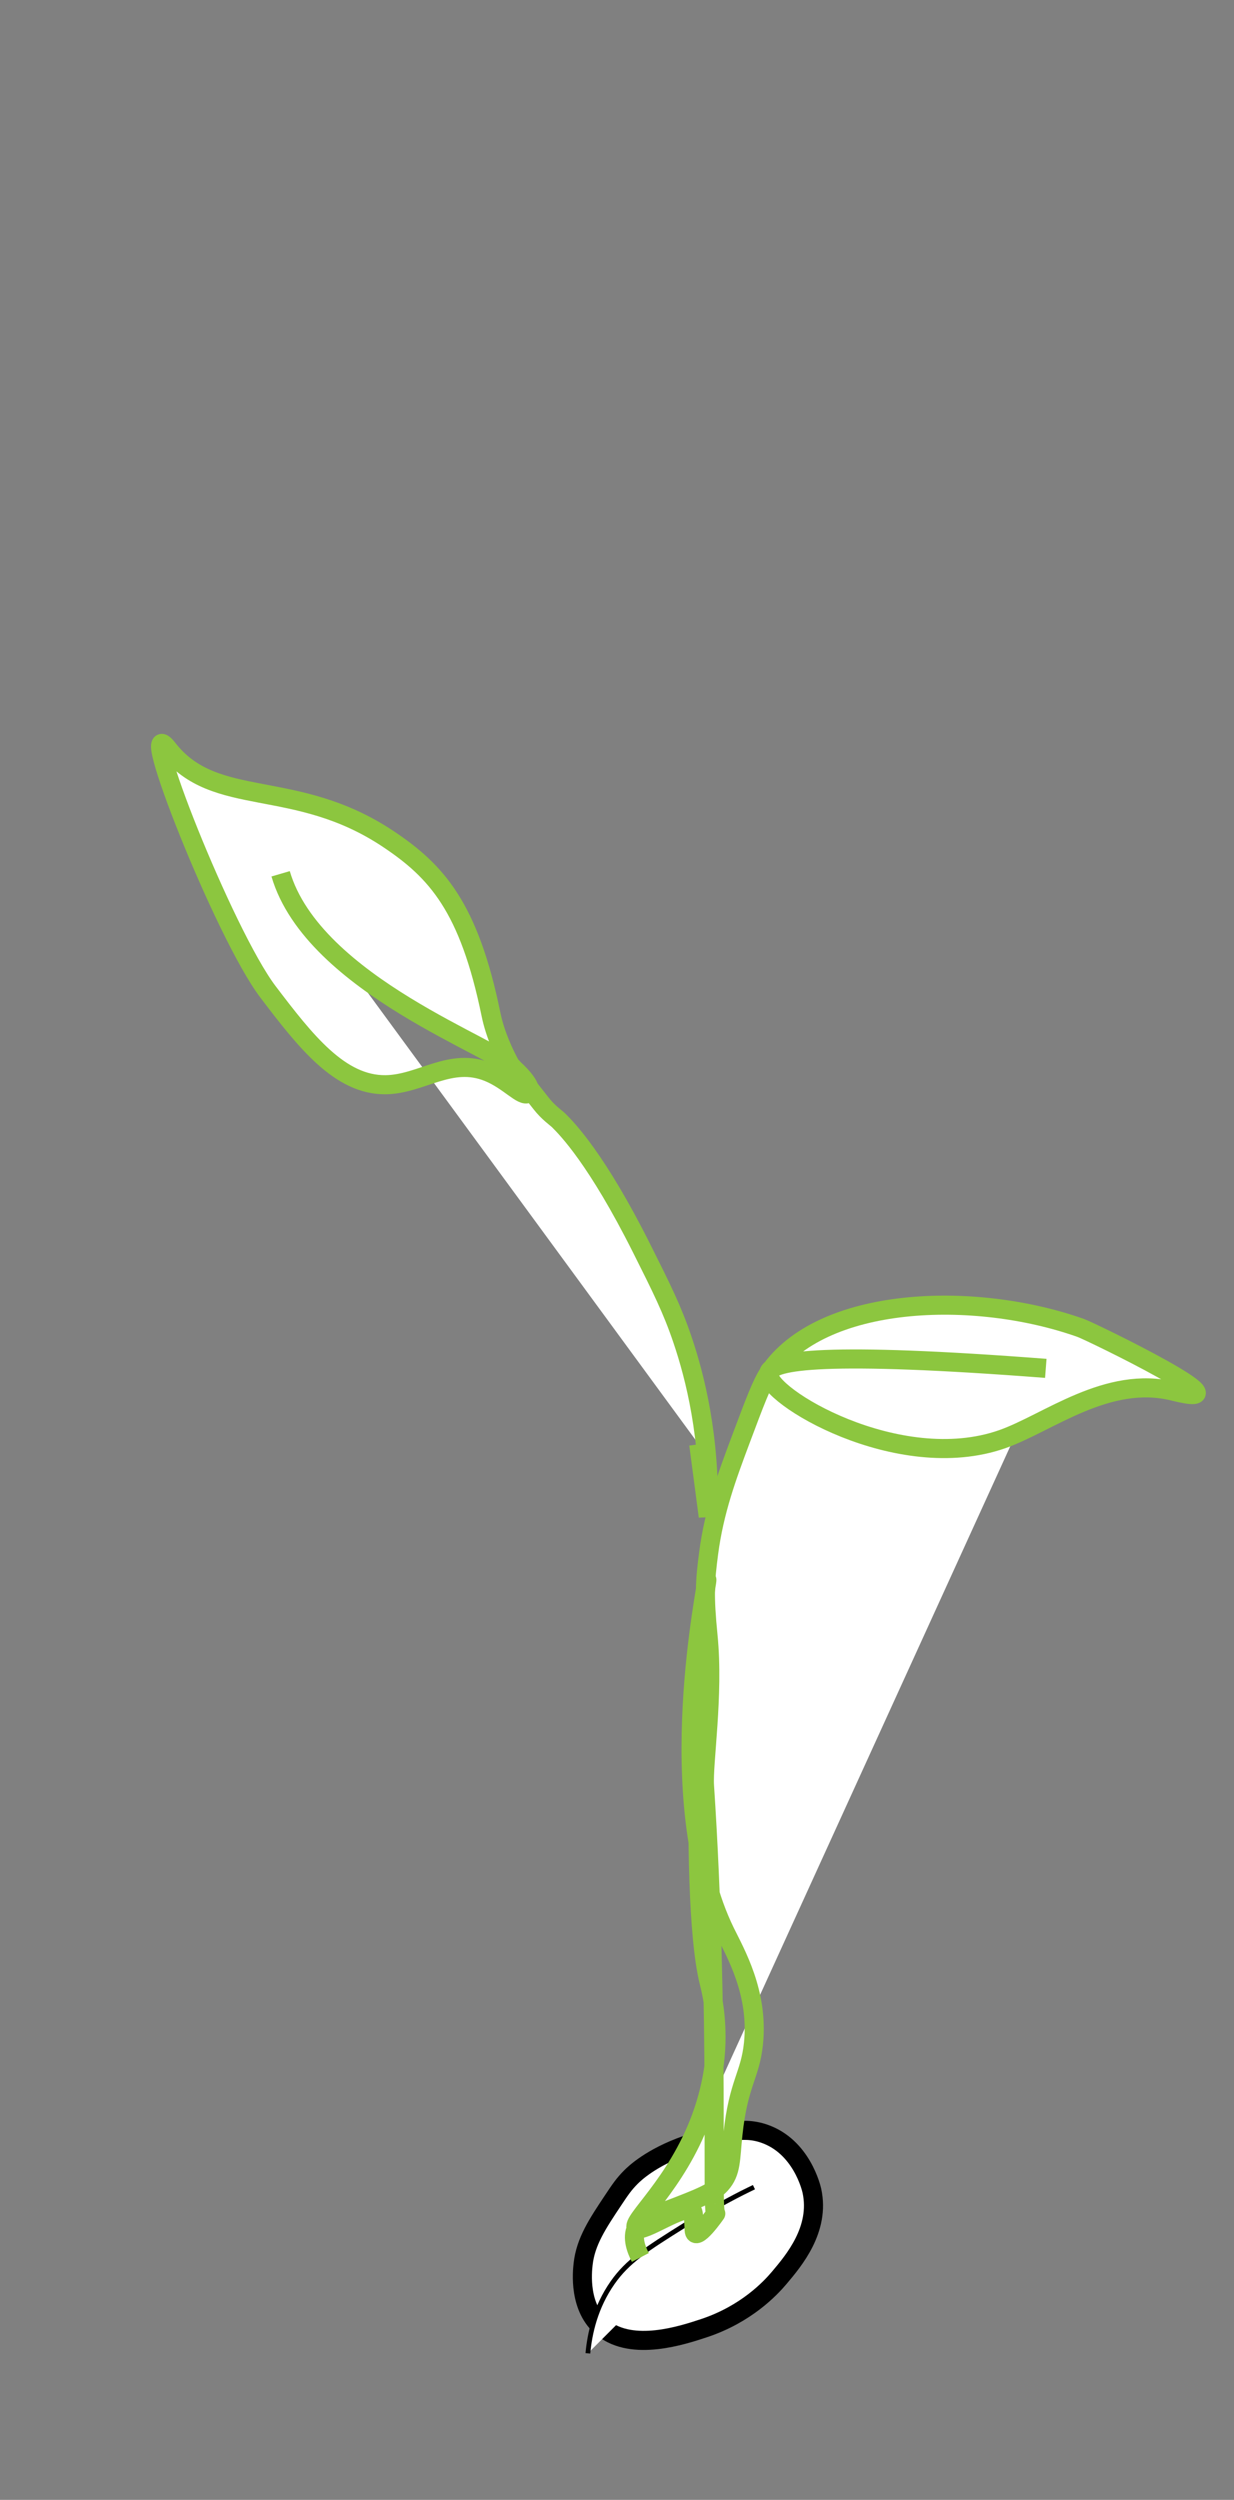<?xml version="1.0" encoding="iso-8859-1"?>
<!-- Generator: Adobe Illustrator 23.0.1, SVG Export Plug-In . SVG Version: 6.00 Build 0)  -->
<svg version="1.1" id="Calque_1" xmlns="http://www.w3.org/2000/svg" xmlns:xlink="http://www.w3.org/1999/xlink" x="0px" y="0px"
	 viewBox="0 0 258.733 523.755" style="enable-background:new 0 0 258.733 523.755;" xml:space="preserve">
<rect x="0" y="0" width="258.733" height="523.755" fill="#808080" stroke="none"/>
<path style="fill:#FFFFFF;stroke:#000000;stroke-width:4;stroke-miterlimit:10;" d="M132.278,456.135
	c-1.478,1.479-2.276,2.676-3.69,4.796c-3.303,4.953-5.802,8.702-6.325,13.43c-0.174,1.571-1.026,9.269,4.217,13.43
	c6.192,4.914,16.588,1.484,21.085,0c8.874-2.928,13.963-8.361,15.814-10.552c3.085-3.652,8.593-10.173,6.853-18.226
	c-0.123-0.568-2.156-9.289-10.015-11.991c-4.842-1.664-9.209-0.121-16.341,2.398C136.49,452.029,133.052,455.36,132.278,456.135z"/>
<path style="fill:#FFFFFF;stroke:#000000;stroke-miterlimit:10;" d="M123.264,493.052c0.374-4.152,1.575-9.662,5.185-14.815
	c3.147-4.493,7.079-7.007,14.815-11.852c5.43-3.401,11.793-6.66,12.281-6.905c1.048-0.526,1.925-0.951,2.534-1.243"/>
<path style="fill:#FFFFFF;stroke:#8CC63F;stroke-width:4;stroke-miterlimit:10;" d="M134.258,472.967
	c-0.844-1.624-1.803-4.113-0.822-6.173c0.877-1.842,2.789-2.258,7.165-3.944c5.923-2.282,8.884-3.423,10.52-5.239
	c2.267-2.518,1.997-5.199,2.556-10.466c1.141-10.757,3.612-12.271,4.306-19.024c1.092-10.627-3.785-18.958-5.937-23.36
	c-13.68-27.991-3.447-73.787-3.847-73.804c-0.476-0.02-4.238,65.188,0.482,84.356c0.293,1.19,1.439,5.535,1.446,11.413
	c0.003,2.711-0.233,9.12-3.135,16.975c-5.183,14.026-14.83,21.734-13.556,23.094c1.207,1.288,10.138-5.343,11.768-3.494
	c0.244,0.277,0.206,1.505,0.342,3.951c0.16,2.876,4.646-3.642,4.568-3.537c-1.058,1.435,0.812-41.197-2.402-89.593
	c-0.31-4.667,1.973-18.938,0.744-31.372c-0.836-8.453-0.659-11.344,0.13-17.367c1.153-8.799,3.826-16.041,6.697-23.694
	c2.961-7.895,4.442-11.842,5.885-13.99c10.895-16.217,43.035-17.416,65.418-9.482c2.256,0.8,36.61,17.539,19.483,13.27
	c-13.888-3.462-26.352,6.679-35.922,10.037c-21.861,7.671-49.78-9.255-48.979-13.825c0.483-2.755,12.024-4.547,58.105-1.011"/>
<path style="fill:#FFFFFF;stroke:#8CC63F;stroke-width:4;stroke-miterlimit:10;" d="M146.505,302.599l1.996,15.112
	c0.443-16.555-2.741-29.178-5.418-37.067c-2.149-6.334-4.334-10.691-8.554-19.104c-9.341-18.621-15.562-24.991-17.393-26.803
	c-0.556-0.55-2.17-1.608-3.725-3.611c-3.42-4.405-5.728-7.131-5.661-7.152c0.078-0.024,4.437,3.978,2.976,5.083
	c-1.185,0.896-4.003-2.661-8.298-4.421c-7.97-3.265-14.053,2.516-21.536,2.626c-9.609,0.142-16.858-9.134-24.688-19.435
	c-9.243-12.16-28.013-59.956-21.011-50.952c9.916,12.752,26.649,5.849,46.224,18.91c10.072,6.721,16.922,14.217,21.536,36.769
	c1.707,8.342,7.58,16.196,4.797,11.419c-2.39-4.102-42.047-17.448-48.911-40.902"/>
</svg>
